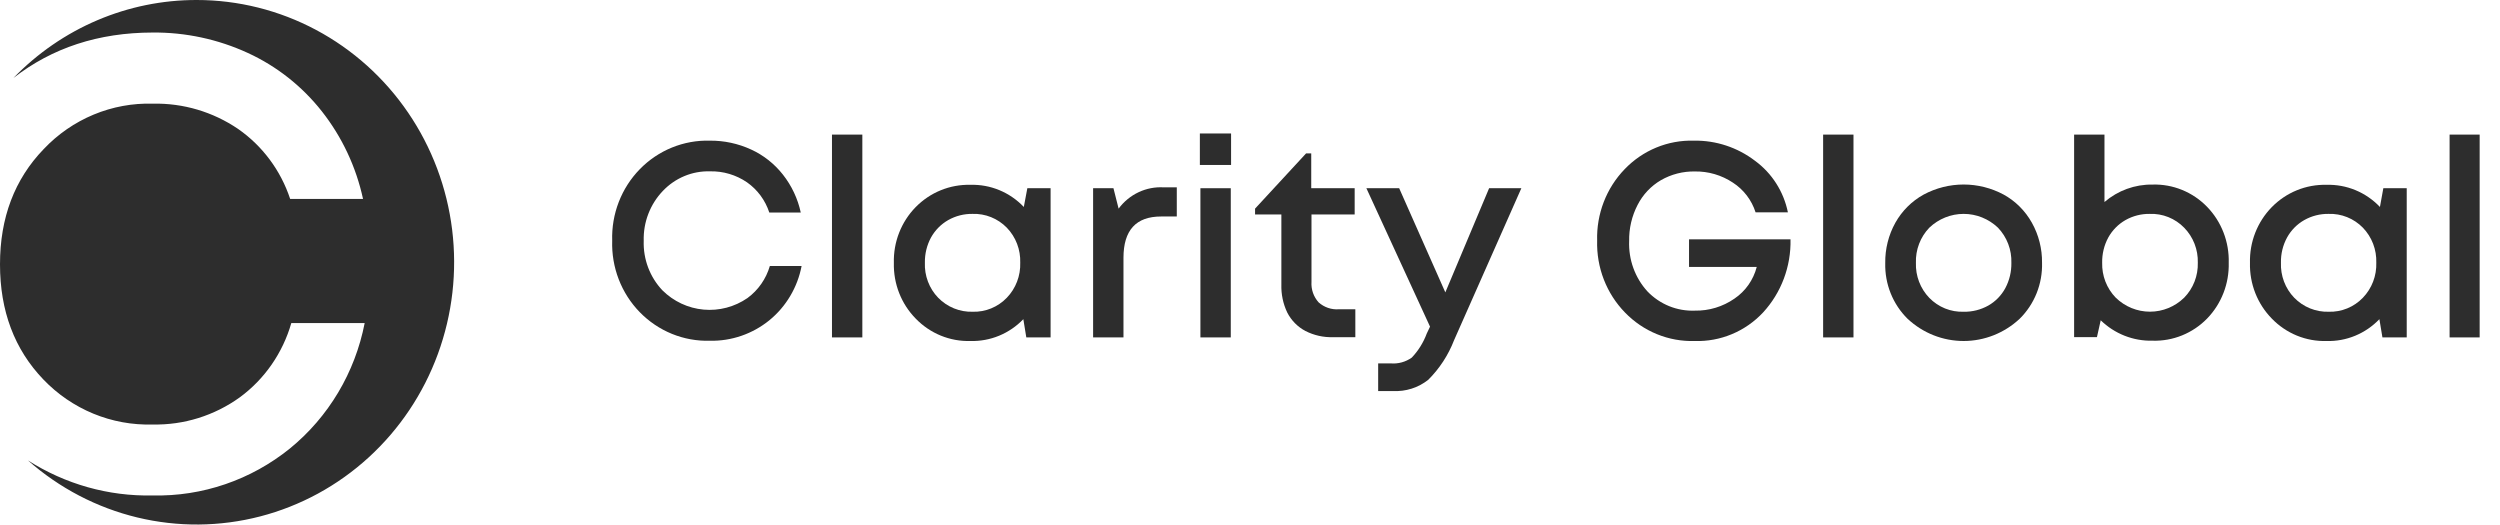 <svg width="2202" height="462" viewBox="0 0 2202 462" fill="none" xmlns="http://www.w3.org/2000/svg">
<g clip-path="url(#clip0_301_125)">
<path d="M625.236 300.135C613.811 300.454 602.442 298.387 591.829 294.063C581.217 289.739 571.586 283.248 563.529 274.991C555.471 266.733 549.159 256.883 544.979 246.048C540.8 235.212 538.841 223.62 539.225 211.985C538.849 200.354 540.812 188.767 544.995 177.938C549.178 167.108 555.493 157.266 563.549 149.014C571.605 140.762 581.233 134.277 591.843 129.955C602.451 125.635 613.815 123.571 625.236 123.889C637.753 123.778 650.145 126.436 661.555 131.679C672.514 136.691 682.142 144.293 689.637 153.853C697.311 163.591 702.674 175.001 705.31 187.195H677.602C674.056 176.373 667.146 167.021 657.918 160.554C648.308 154.011 636.953 150.644 625.397 150.912C617.67 150.685 609.983 152.104 602.826 155.078C595.669 158.052 589.201 162.515 583.835 168.181C578.276 173.985 573.921 180.869 571.026 188.422C568.131 195.974 566.757 204.044 566.986 212.148C566.728 220.167 568.054 228.155 570.884 235.643C573.713 243.129 577.991 249.961 583.461 255.733C593.27 265.468 606.073 271.461 619.715 272.701C633.356 273.942 646.999 270.354 658.346 262.543C667.827 255.612 674.771 245.664 678.084 234.268H706.059C702.441 253.131 692.378 270.079 677.656 282.101C662.785 294.162 644.24 300.541 625.236 300.135Z" fill="#2D2D2D"/>
<path d="M732.804 297.196V118.552H759.548V297.196H732.804Z" fill="#2D2D2D"/>
<path d="M904.881 165.787H925.366V297.195H903.971L901.35 281.124C895.297 287.432 888.03 292.397 880.003 295.706C871.976 299.016 863.363 300.599 854.707 300.355C845.783 300.612 836.903 298.993 828.62 295.6C820.339 292.207 812.831 287.112 806.567 280.633C800.262 274.217 795.303 266.561 791.992 258.132C788.682 249.703 787.09 240.676 787.31 231.601C787.068 222.511 788.645 213.466 791.944 205.017C795.243 196.568 800.196 188.891 806.501 182.454C812.807 176.016 820.331 170.953 828.619 167.573C836.906 164.193 845.782 162.566 854.707 162.79C863.453 162.532 872.156 164.132 880.261 167.49C888.365 170.849 895.694 175.891 901.778 182.295L904.881 165.787ZM826.358 262.273C830.321 266.326 835.056 269.508 840.272 271.625C845.488 273.743 851.074 274.75 856.686 274.586C862.269 274.763 867.827 273.761 873.01 271.641C878.193 269.522 882.888 266.332 886.801 262.273C890.721 258.207 893.79 253.372 895.822 248.062C897.854 242.752 898.807 237.078 898.622 231.382C898.809 225.694 897.856 220.027 895.824 214.726C893.792 209.425 890.722 204.6 886.801 200.546C882.854 196.513 878.133 193.353 872.934 191.262C867.733 189.172 862.166 188.196 856.58 188.396C849.103 188.277 841.726 190.156 835.183 193.845C828.827 197.467 823.572 202.801 819.993 209.262C816.356 216.019 814.512 223.624 814.643 231.328C814.41 237.029 815.329 242.716 817.344 248.04C819.359 253.364 822.427 258.208 826.358 262.273Z" fill="#2D2D2D"/>
<path d="M1025.07 165.024H1036.52V190.685H1022.66C1000.59 190.685 989.553 202.816 989.553 227.078V297.195H962.808V165.786H980.727L985.274 183.765C989.875 177.54 995.916 172.572 1002.86 169.302C1009.8 166.031 1017.43 164.562 1025.07 165.024Z" fill="#2D2D2D"/>
<path d="M1056.84 145.302V117.571H1084.33V145.302H1056.84ZM1057.32 297.195V165.787H1084.07V297.195H1057.32Z" fill="#2D2D2D"/>
<path d="M1179.23 272.404H1193.78V296.976H1174.2C1165.75 297.259 1157.37 295.386 1149.81 291.527C1142.93 287.901 1137.32 282.191 1133.76 275.184C1130.14 267.532 1128.37 259.104 1128.63 250.612V188.885H1105.46V183.764L1150.4 135.112H1154.94V165.785H1193.19V188.885H1155.16V248.27C1154.95 251.55 1155.4 254.839 1156.47 257.938C1157.55 261.037 1159.24 263.883 1161.41 266.303C1163.84 268.474 1166.66 270.132 1169.72 271.18C1172.78 272.228 1176.01 272.644 1179.23 272.404Z" fill="#2D2D2D"/>
<path d="M1311.61 165.785H1340.01L1280.75 299.645C1275.66 312.795 1267.9 324.696 1257.96 334.567C1249.13 341.516 1238.14 345.013 1226.99 344.428H1213.89V320.076H1224.91C1231.51 320.636 1238.09 318.824 1243.52 314.955C1249.27 308.89 1253.75 301.697 1256.67 293.816L1259.57 287.714L1203.51 165.785H1232.39L1273.05 257.531L1311.61 165.785Z" fill="#2D2D2D"/>
<path d="M1487.7 210.789H1577.08C1577.63 234.646 1568.97 257.77 1552.95 275.186C1545.22 283.46 1535.86 289.978 1525.47 294.316C1515.09 298.653 1503.93 300.711 1492.72 300.356C1481.35 300.706 1470.02 298.659 1459.46 294.347C1448.89 290.035 1439.31 283.549 1431.32 275.294C1423.22 266.991 1416.88 257.096 1412.66 246.213C1408.44 235.329 1406.43 223.685 1406.77 211.988C1406.42 200.355 1408.4 188.77 1412.57 177.936C1416.74 167.102 1423.03 157.242 1431.06 148.953C1438.95 140.734 1448.43 134.265 1458.89 129.952C1469.35 125.64 1480.59 123.577 1491.87 123.892C1511.3 123.533 1530.29 129.782 1545.85 141.652C1560.73 152.549 1571.06 168.747 1574.78 187.035H1546.32C1542.85 176.225 1535.79 166.981 1526.37 160.885C1516.4 154.25 1504.69 150.815 1492.78 151.024C1482.34 150.841 1472.03 153.492 1462.94 158.705C1454.18 163.819 1447.05 171.381 1442.39 180.497C1437.32 190.274 1434.76 201.203 1434.96 212.26C1434.64 220.364 1435.89 228.452 1438.64 236.061C1441.39 243.671 1445.59 250.653 1451 256.608C1456.42 262.265 1462.95 266.702 1470.14 269.63C1477.35 272.558 1485.08 273.913 1492.83 273.606C1505.25 273.844 1517.44 270.151 1527.7 263.036C1537.38 256.501 1544.37 246.576 1547.33 235.143H1487.7V210.789Z" fill="#2D2D2D"/>
<path d="M1605.81 297.196V118.552H1632.55V297.196H1605.81Z" fill="#2D2D2D"/>
<path d="M1778.9 280.796C1765.42 293.373 1747.83 300.35 1729.55 300.35C1711.28 300.35 1693.68 293.373 1680.21 280.796C1673.78 274.453 1668.71 266.82 1665.32 258.381C1661.93 249.942 1660.3 240.879 1660.52 231.764C1660.33 219.288 1663.41 206.984 1669.46 196.133C1675.33 185.692 1683.94 177.127 1694.33 171.399C1705.2 165.569 1717.29 162.521 1729.58 162.521C1741.86 162.521 1753.96 165.569 1764.83 171.399C1775.21 177.113 1783.81 185.684 1789.65 196.133C1795.68 206.874 1798.78 219.063 1798.63 231.437C1798.89 240.61 1797.26 249.737 1793.87 258.235C1790.47 266.734 1785.37 274.418 1778.9 280.796ZM1729.58 274.586C1737.16 274.732 1744.64 272.854 1751.3 269.138C1757.59 265.564 1762.79 260.26 1766.27 253.829C1769.91 246.993 1771.75 239.319 1771.62 231.546C1771.81 225.834 1770.86 220.142 1768.82 214.815C1766.79 209.486 1763.72 204.633 1759.8 200.546C1751.6 192.737 1740.8 188.392 1729.58 188.392C1718.36 188.392 1707.55 192.737 1699.35 200.546C1695.43 204.619 1692.36 209.463 1690.33 214.782C1688.3 220.102 1687.34 225.787 1687.54 231.492C1687.34 237.189 1688.29 242.865 1690.32 248.177C1692.35 253.488 1695.43 258.322 1699.35 262.382C1703.3 266.427 1708.02 269.6 1713.21 271.7C1718.42 273.8 1723.99 274.782 1729.58 274.586Z" fill="#2D2D2D"/>
<path d="M1895.87 162.573C1904.8 162.292 1913.68 163.89 1921.95 167.264C1930.24 170.639 1937.75 175.719 1944.02 182.186C1950.3 188.666 1955.23 196.377 1958.49 204.851C1961.77 213.326 1963.32 222.388 1963.06 231.492C1963.29 240.545 1961.73 249.554 1958.47 257.979C1955.21 266.405 1950.31 274.073 1944.07 280.524C1937.8 286.974 1930.28 292.038 1921.99 295.404C1913.72 298.768 1904.85 300.362 1895.93 300.083C1887.54 300.288 1879.19 298.805 1871.36 295.72C1863.53 292.635 1856.37 288.009 1850.31 282.104L1846.99 296.923H1826.88V118.552H1853.62V177.937C1865.43 167.805 1880.43 162.35 1895.87 162.573ZM1863.52 262.164C1871.62 270.102 1882.43 274.535 1893.69 274.535C1904.93 274.535 1915.74 270.102 1923.85 262.164C1927.79 258.13 1930.9 253.321 1932.95 248.028C1935.01 242.737 1935.99 237.073 1935.83 231.383C1935.99 225.692 1935.01 220.029 1932.95 214.737C1930.9 209.445 1927.79 204.635 1923.85 200.6C1919.9 196.537 1915.17 193.353 1909.95 191.252C1904.72 189.151 1899.13 188.179 1893.52 188.397C1886.05 188.278 1878.66 190.156 1872.12 193.845C1865.77 197.467 1860.51 202.802 1856.94 209.263C1853.3 216.019 1851.46 223.624 1851.59 231.328C1851.43 237.023 1852.39 242.693 1854.44 247.993C1856.5 253.294 1859.58 258.115 1863.52 262.164Z" fill="#2D2D2D"/>
<path d="M2099.24 165.787H2119.84V297.195H2098.44L2095.77 281.124C2089.73 287.435 2082.47 292.403 2074.45 295.714C2066.44 299.024 2057.83 300.604 2049.18 300.355C2040.25 300.612 2031.37 298.993 2023.09 295.6C2014.81 292.207 2007.31 287.112 2001.03 280.633C1994.73 274.217 1989.77 266.561 1986.46 258.132C1983.16 249.703 1981.55 240.676 1981.78 231.601C1981.53 222.511 1983.12 213.466 1986.41 205.017C1989.72 196.568 1994.67 188.891 2000.97 182.454C2007.27 176.016 2014.8 170.953 2023.09 167.573C2031.37 164.193 2040.25 162.566 2049.18 162.79C2057.92 162.532 2066.63 164.132 2074.73 167.49C2082.83 170.849 2090.16 175.891 2096.25 182.295L2099.24 165.787ZM2020.78 262.273C2024.74 266.326 2029.47 269.508 2034.69 271.625C2039.9 273.743 2045.49 274.75 2051.11 274.586C2056.68 274.763 2062.25 273.761 2067.42 271.641C2072.61 269.522 2077.31 266.332 2081.22 262.273C2085.13 258.207 2088.2 253.372 2090.24 248.062C2092.27 242.752 2093.22 237.078 2093.04 231.382C2093.22 225.694 2092.27 220.027 2090.24 214.726C2088.21 209.425 2085.14 204.6 2081.22 200.546C2077.27 196.513 2072.56 193.353 2067.35 191.262C2062.15 189.172 2056.58 188.196 2050.99 188.396C2043.52 188.277 2036.15 190.156 2029.6 193.845C2023.23 197.454 2017.97 202.79 2014.41 209.262C2010.75 216.007 2008.9 223.62 2009.06 231.328C2008.83 237.029 2009.75 242.716 2011.76 248.04C2013.77 253.364 2016.84 258.208 2020.78 262.273Z" fill="#2D2D2D"/>
<path d="M2157.6 297.196V118.553H2184.08V297.196H2157.6Z" fill="#2D2D2D"/>
<path d="M173.198 0C143.168 -0.035 113.433 6.022 85.725 17.817C58.018 29.612 32.895 46.91 11.821 68.701C45.983 42.078 86.831 28.73 134.365 28.657C163.329 28.381 192.004 34.535 218.397 46.69C243.77 58.348 266.075 75.953 283.493 98.066C301.238 120.604 313.647 147.001 319.759 175.211H255.572C247.272 150.114 231.159 128.461 209.679 113.539C187.532 98.512 161.398 90.754 134.793 91.311C116.894 90.768 99.081 94.045 82.5 100.932C65.918 107.818 50.935 118.163 38.512 131.299C12.838 157.886 0 191.719 0 232.798C0 273.877 12.713 307.674 38.138 334.187C50.616 347.231 65.615 357.497 82.188 364.333C98.761 371.169 116.546 374.428 134.418 373.904C161.899 374.501 188.842 366.098 211.282 349.932C233.096 333.871 249.036 310.869 256.589 284.555H321.204C312.735 328.113 289.434 367.224 255.412 394.988C221.05 422.767 178.223 437.415 134.365 436.394C95.603 437.227 57.448 426.489 24.605 405.504C52.267 429.94 85.326 447.193 120.958 455.786C156.59 464.379 193.735 464.055 229.218 454.845C264.701 445.635 297.466 427.81 324.714 402.896C351.963 377.981 372.883 346.717 385.686 311.775C398.491 276.833 402.798 239.253 398.24 202.247C393.682 165.242 380.395 129.91 359.514 99.272C338.634 68.635 310.78 43.602 278.334 26.315C245.889 9.027 209.815 -0.002 173.198 0Z" fill="#2D2D2D"/>
</g>
<defs>
<clipPath id="clip0_301_125">
<rect width="2202" height="462" fill="white"/>
</clipPath>
</defs>
</svg>
